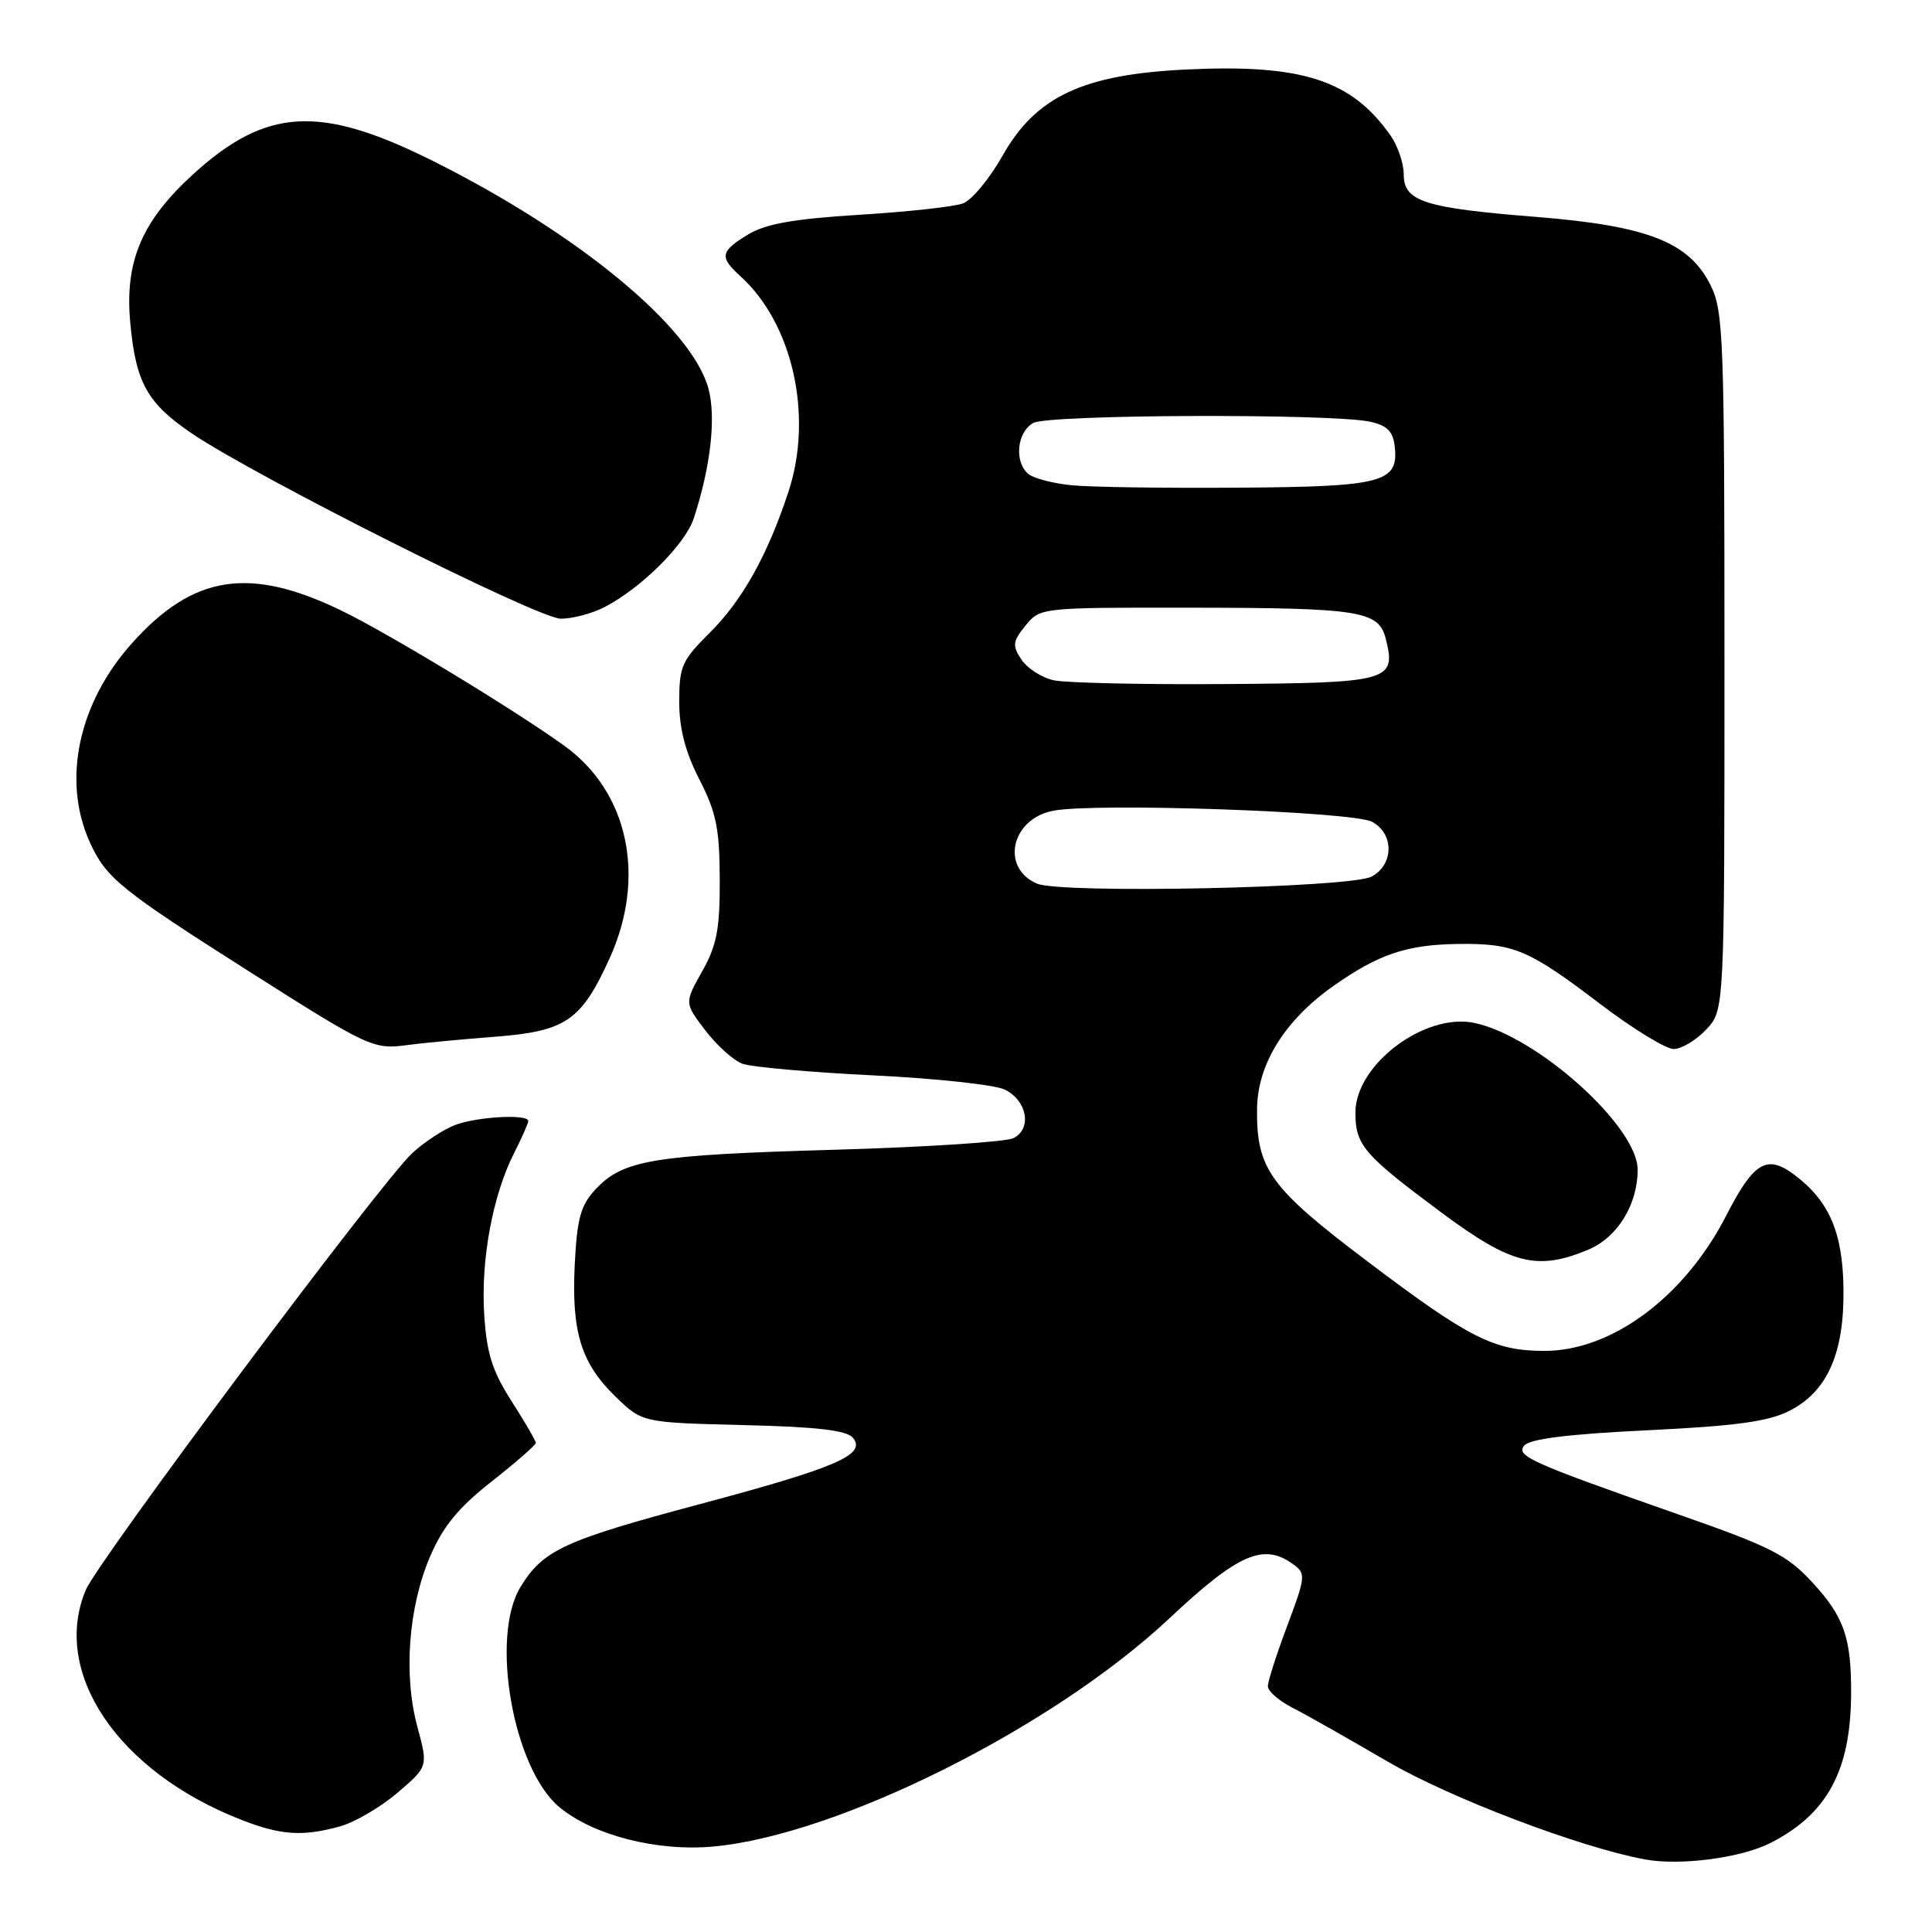 <?xml version="1.0" encoding="UTF-8" standalone="no"?>
<!DOCTYPE svg PUBLIC "-//W3C//DTD SVG 1.1//EN" "http://www.w3.org/Graphics/SVG/1.1/DTD/svg11.dtd" >
<svg xmlns="http://www.w3.org/2000/svg" xmlns:xlink="http://www.w3.org/1999/xlink" version="1.1" viewBox="0 0 256 256">
 <g >
 <path fill="currentColor"
d=" M 234.62 244.19 C 242.10 240.37 245.21 234.65 245.28 224.56 C 245.33 217.04 244.36 214.23 240.13 209.66 C 236.77 206.03 234.66 204.96 222.49 200.70 C 202.80 193.81 200.82 192.92 201.97 191.54 C 202.70 190.66 207.87 190.02 218.27 189.52 C 230.02 188.95 234.33 188.36 237.11 186.94 C 242.14 184.38 244.39 179.30 244.27 170.75 C 244.17 163.26 242.37 159.10 237.71 155.63 C 234.10 152.94 232.37 153.98 228.74 161.06 C 223.22 171.83 213.60 179.00 204.65 179.00 C 197.98 179.00 194.69 177.34 181.22 167.16 C 168.23 157.35 166.45 154.88 166.57 146.82 C 166.66 140.97 170.27 135.18 176.62 130.69 C 182.64 126.44 186.38 125.17 193.18 125.08 C 200.58 124.98 202.55 125.81 211.99 133.00 C 216.33 136.30 220.73 139.00 221.77 139.00 C 222.80 139.00 224.74 137.84 226.08 136.42 C 228.50 133.84 228.50 133.84 228.50 87.67 C 228.50 44.82 228.37 41.23 226.66 37.79 C 223.82 32.08 218.33 29.93 203.65 28.75 C 188.69 27.56 186.00 26.70 186.00 23.10 C 186.00 21.64 185.22 19.34 184.27 17.98 C 179.10 10.59 172.53 8.47 157.17 9.21 C 143.47 9.87 137.26 12.79 132.82 20.67 C 131.11 23.69 128.77 26.51 127.61 26.95 C 126.45 27.39 120.26 28.07 113.86 28.46 C 105.15 29.00 101.45 29.66 99.11 31.08 C 95.44 33.31 95.30 34.06 98.10 36.59 C 105.04 42.87 107.77 55.08 104.49 65.11 C 101.73 73.53 98.36 79.57 94.01 83.88 C 90.37 87.48 90.00 88.32 90.00 92.95 C 90.00 96.53 90.80 99.63 92.67 103.28 C 94.91 107.64 95.35 109.82 95.37 116.51 C 95.40 123.10 94.98 125.26 93.04 128.71 C 90.69 132.90 90.69 132.90 93.44 136.51 C 94.96 138.50 97.16 140.49 98.35 140.94 C 99.53 141.39 107.32 142.08 115.65 142.49 C 123.98 142.89 131.86 143.74 133.15 144.38 C 136.10 145.85 136.77 149.53 134.31 150.80 C 133.31 151.31 122.60 152.01 110.50 152.35 C 86.54 153.04 82.58 153.69 78.94 157.56 C 76.95 159.69 76.47 161.39 76.16 167.48 C 75.71 176.49 76.98 180.61 81.57 185.07 C 85.11 188.50 85.11 188.50 98.49 188.83 C 108.22 189.06 112.19 189.52 113.01 190.51 C 114.86 192.74 110.91 194.45 92.75 199.30 C 74.70 204.12 71.95 205.39 68.96 210.30 C 64.93 216.91 67.99 234.29 74.08 239.42 C 78.57 243.19 87.09 245.37 94.58 244.67 C 111.11 243.13 139.57 228.88 154.96 214.43 C 164.11 205.85 167.43 204.40 171.38 207.29 C 173.05 208.51 173.00 208.95 170.57 215.41 C 169.16 219.16 168.00 222.78 168.00 223.43 C 168.00 224.09 169.46 225.37 171.25 226.28 C 173.04 227.19 178.71 230.40 183.84 233.40 C 192.15 238.26 209.43 244.82 218.00 246.39 C 222.68 247.24 230.74 246.18 234.62 244.19 Z  M 45.07 242.00 C 47.03 241.45 50.45 239.45 52.68 237.54 C 56.73 234.08 56.73 234.08 55.30 228.79 C 53.44 221.91 54.12 212.91 57.01 206.20 C 58.71 202.24 60.76 199.75 65.14 196.31 C 68.36 193.78 71.00 191.47 71.00 191.19 C 71.00 190.91 69.55 188.42 67.79 185.67 C 65.23 181.68 64.49 179.34 64.16 174.18 C 63.70 166.94 65.28 158.38 68.12 152.79 C 69.15 150.75 70.00 148.84 70.00 148.54 C 70.00 147.59 63.24 147.96 60.32 149.06 C 58.77 149.65 56.20 151.34 54.61 152.81 C 50.44 156.69 12.97 206.84 11.36 210.69 C 6.78 221.64 15.62 234.74 31.91 241.11 C 37.21 243.19 40.09 243.38 45.07 242.00 Z  M 210.47 165.58 C 214.31 163.97 217.00 159.62 217.00 154.99 C 217.00 149.26 203.65 137.27 195.35 135.54 C 188.76 134.17 179.60 141.08 179.60 147.42 C 179.60 151.75 180.68 153.00 191.00 160.67 C 200.27 167.56 203.68 168.42 210.47 165.58 Z  M 65.50 137.38 C 74.96 136.66 77.01 135.27 80.77 127.00 C 85.67 116.21 83.27 104.93 74.78 98.82 C 68.10 94.00 51.26 83.80 45.12 80.85 C 33.03 75.02 25.61 76.19 17.54 85.17 C 10.37 93.14 8.19 103.41 11.91 111.62 C 14.08 116.38 15.94 117.88 33.43 128.99 C 48.86 138.79 49.52 139.09 54.00 138.47 C 55.92 138.21 61.10 137.72 65.50 137.38 Z  M 80.11 80.44 C 84.96 77.93 90.81 72.12 91.93 68.68 C 94.18 61.80 94.91 55.27 93.86 51.44 C 91.61 43.32 76.57 30.91 57.31 21.30 C 42.38 13.85 35.26 14.26 25.56 23.12 C 18.76 29.33 16.51 34.67 17.26 42.76 C 17.99 50.70 19.50 53.42 25.40 57.42 C 33.90 63.18 71.29 81.96 74.30 81.98 C 75.84 81.99 78.45 81.30 80.11 80.44 Z  M 137.39 117.08 C 132.53 114.97 134.01 108.46 139.59 107.42 C 145.30 106.35 179.26 107.53 181.80 108.89 C 184.74 110.47 184.71 114.55 181.75 116.15 C 179.00 117.65 140.54 118.46 137.39 117.08 Z  M 139.62 90.14 C 138.03 89.79 136.11 88.55 135.34 87.39 C 134.11 85.54 134.18 85.00 135.89 82.89 C 137.82 80.51 137.93 80.50 157.66 80.52 C 180.33 80.55 182.69 80.93 183.63 84.67 C 185.03 90.24 184.14 90.49 162.39 90.64 C 151.45 90.72 141.20 90.49 139.62 90.14 Z  M 142.02 64.30 C 139.56 64.06 136.97 63.39 136.27 62.81 C 134.35 61.22 134.75 57.21 136.93 56.04 C 139.03 54.91 176.34 54.78 181.50 55.87 C 183.77 56.36 184.57 57.13 184.80 59.09 C 185.37 63.94 183.32 64.49 164.10 64.62 C 154.42 64.69 144.48 64.55 142.02 64.30 Z "/>
</g>
</svg>